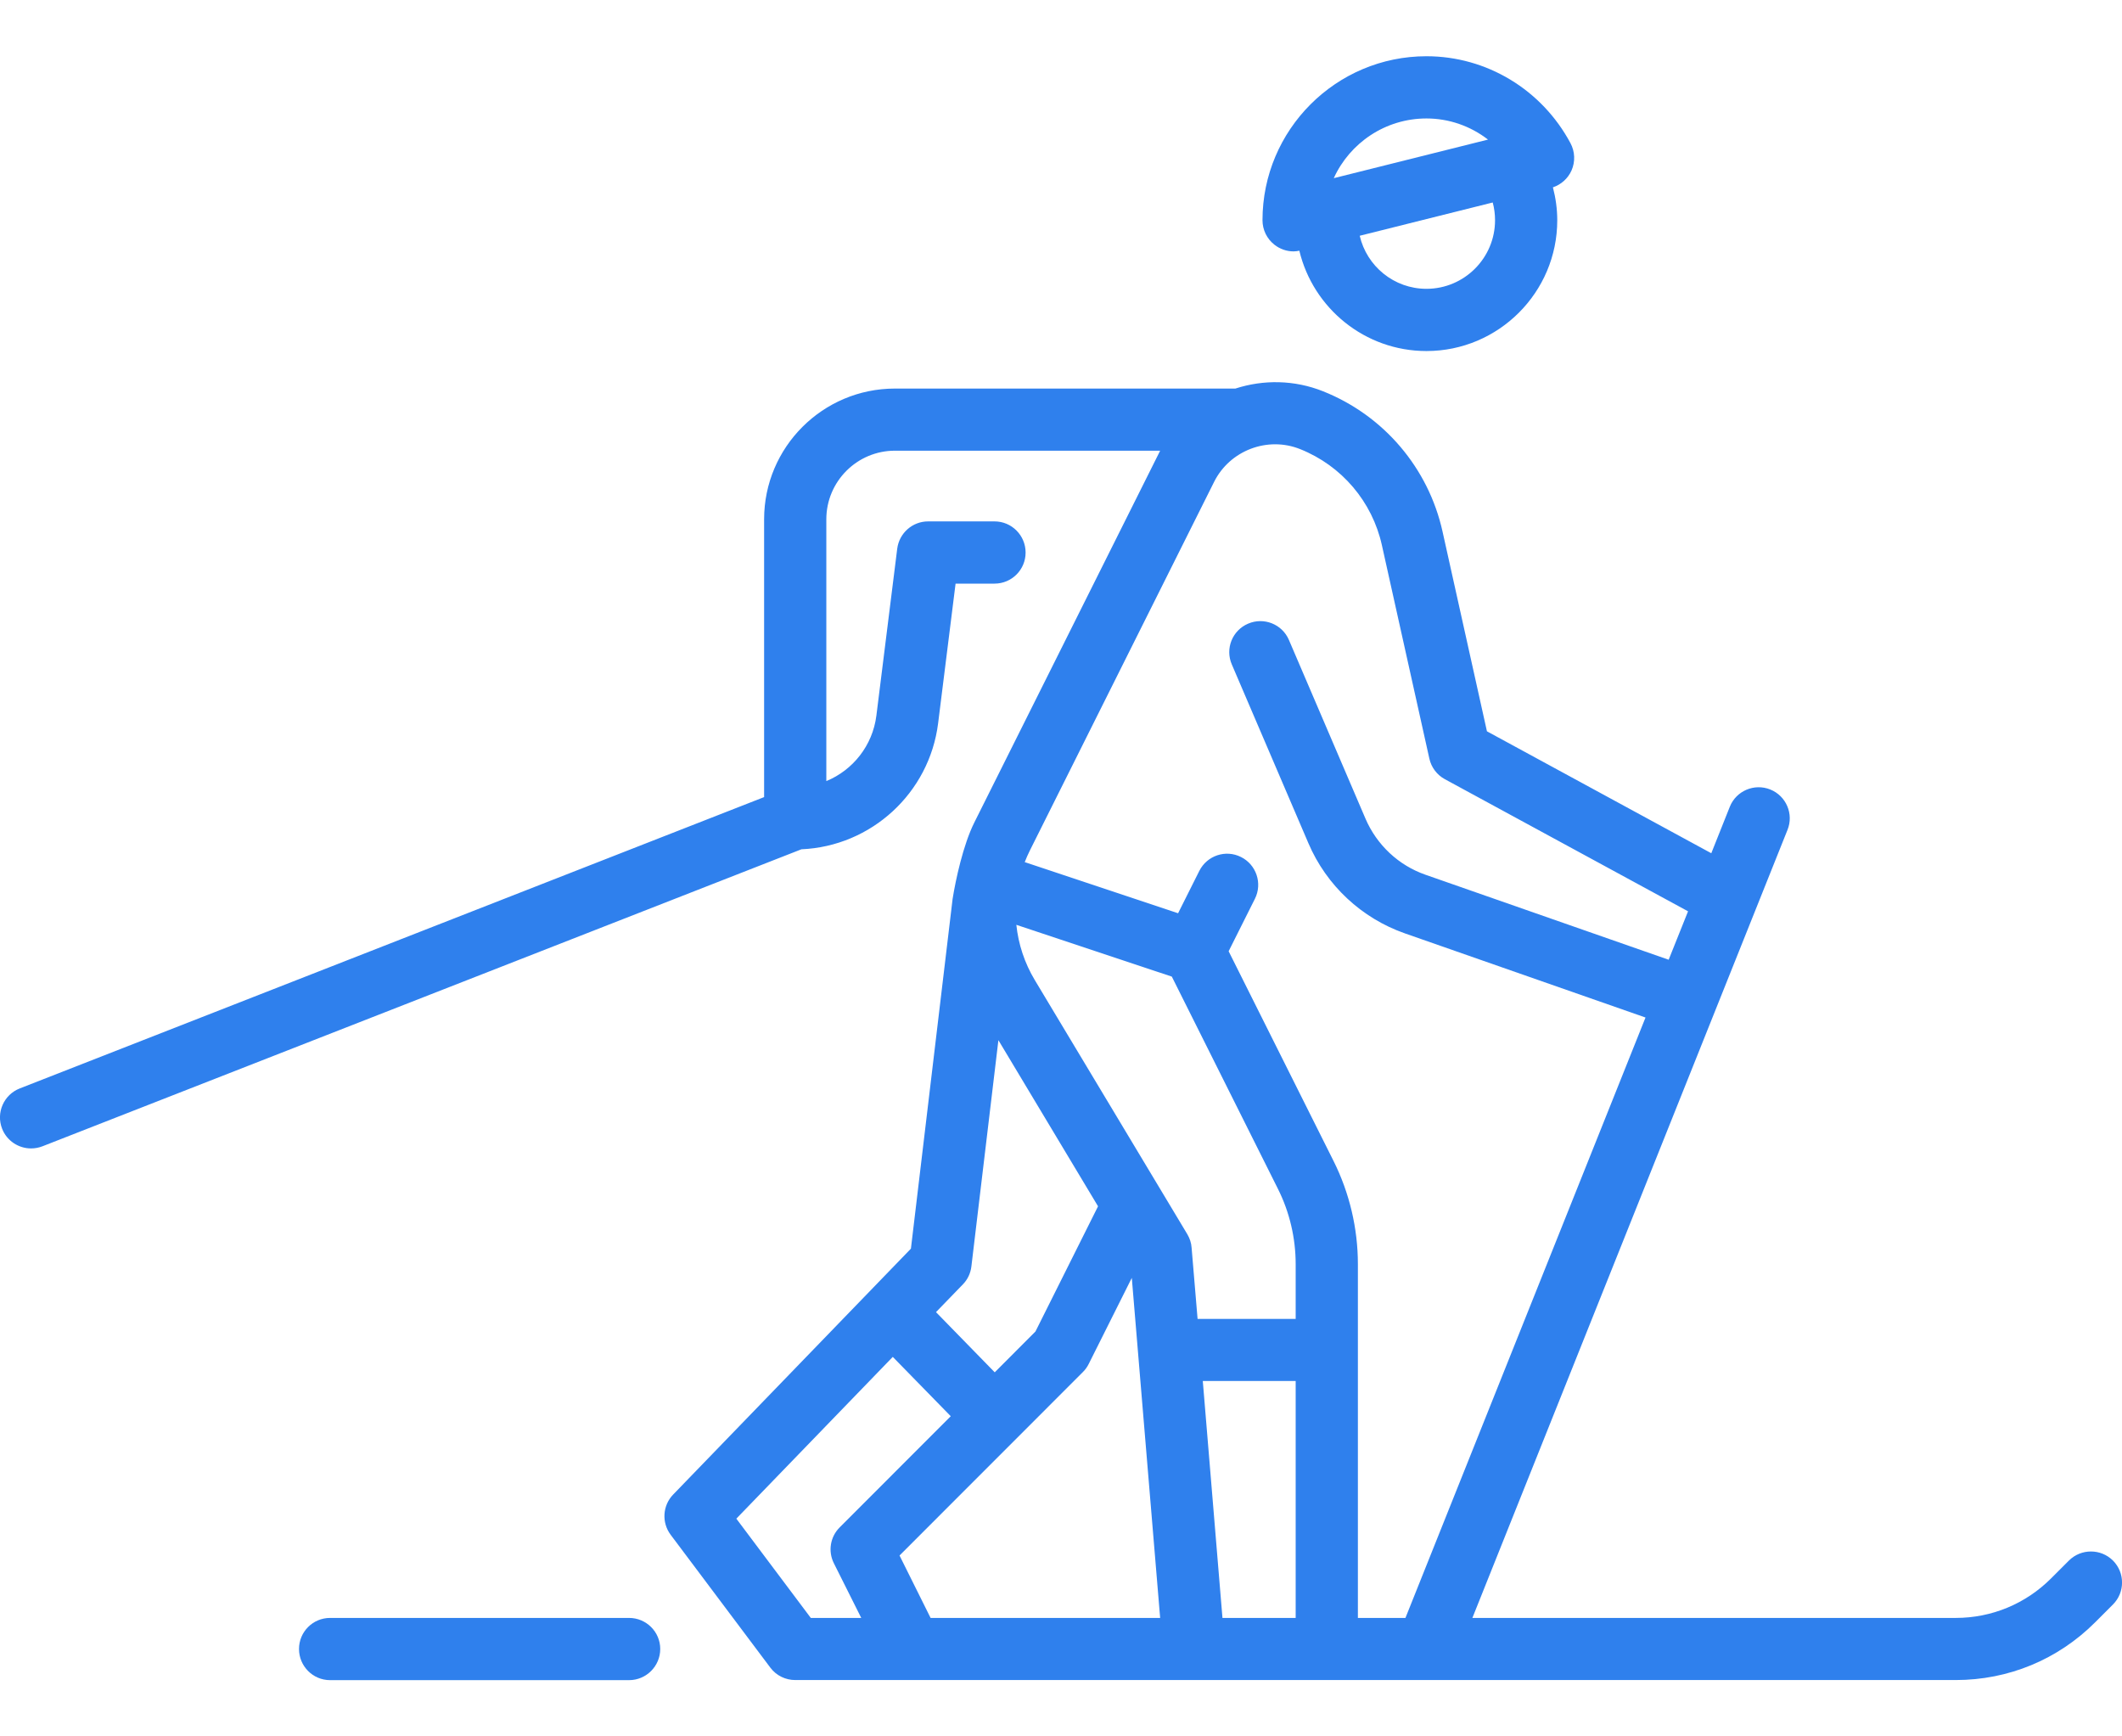 <svg width="22" height="18" viewBox="0 0 22 18" fill="none" xmlns="http://www.w3.org/2000/svg">
<path d="M6.522 16.772H3.422C3.244 16.772 3.1 16.916 3.1 17.094C3.1 17.272 3.244 17.417 3.422 17.417H6.522C6.7 17.417 6.845 17.272 6.845 17.094C6.845 16.916 6.7 16.772 6.522 16.772Z" fill="#2F80ED"/>
<path d="M21.906 16.177C21.78 16.052 21.576 16.052 21.45 16.177L21.265 16.362C21.001 16.626 20.649 16.772 20.276 16.772H15.265L18.532 8.603C18.599 8.438 18.518 8.25 18.353 8.184C18.188 8.118 18 8.198 17.934 8.363L17.742 8.845L15.416 7.581L14.956 5.512C14.81 4.852 14.347 4.308 13.719 4.057C13.419 3.937 13.098 3.934 12.808 4.028H9.278C8.53 4.028 7.922 4.636 7.922 5.383V8.263L0.205 11.283C0.039 11.348 -0.043 11.535 0.022 11.701C0.072 11.828 0.194 11.905 0.322 11.905C0.361 11.905 0.401 11.898 0.44 11.883L8.309 8.804C9.032 8.773 9.635 8.222 9.726 7.498L9.907 6.05H10.311C10.489 6.05 10.633 5.906 10.633 5.728C10.633 5.55 10.489 5.405 10.311 5.405H9.622C9.46 5.405 9.323 5.526 9.302 5.688L9.086 7.418C9.047 7.729 8.842 7.984 8.567 8.097V5.383C8.567 4.991 8.886 4.672 9.278 4.672H12.028L10.101 8.527C9.986 8.757 9.907 9.123 9.876 9.32L9.444 12.944L6.98 15.492C6.869 15.606 6.858 15.783 6.953 15.91L7.987 17.288C8.05 17.372 8.147 17.416 8.245 17.416H8.245H20.276C20.822 17.416 21.335 17.204 21.721 16.818L21.906 16.633C22.032 16.507 22.032 16.303 21.906 16.177ZM9.983 13.314C10.032 13.264 10.063 13.198 10.071 13.128L10.351 10.783L11.384 12.505L10.735 13.803L10.313 14.226L9.704 13.602L9.983 13.314ZM8.406 16.772L7.634 15.743L9.256 14.066L9.857 14.681L8.706 15.833C8.607 15.931 8.583 16.081 8.645 16.205L8.929 16.772H8.406V16.772ZM9.648 16.772L9.326 16.125L11.228 14.222C11.252 14.198 11.273 14.169 11.288 14.138L11.734 13.247L12.028 16.772H9.648V16.772ZM13.433 16.772H12.674L12.47 14.316H13.433V16.772ZM13.433 13.672H12.416L12.354 12.934C12.351 12.885 12.335 12.838 12.31 12.795L10.729 10.161C10.622 9.983 10.558 9.787 10.537 9.587L12.149 10.124L13.249 12.324C13.37 12.565 13.433 12.835 13.433 13.104V13.672ZM14.078 16.772V13.104C14.078 12.735 13.991 12.366 13.826 12.036L12.738 9.861L13.011 9.316C13.09 9.157 13.025 8.963 12.866 8.884C12.707 8.804 12.514 8.869 12.434 9.028L12.214 9.467L10.624 8.937C10.64 8.896 10.658 8.855 10.678 8.815L12.588 4.994C12.751 4.669 13.142 4.52 13.48 4.656C13.91 4.828 14.227 5.2 14.327 5.652L14.819 7.864C14.839 7.955 14.898 8.033 14.979 8.077L17.501 9.447L17.3 9.949L14.779 9.068C14.5 8.971 14.274 8.759 14.157 8.487L13.363 6.634C13.293 6.47 13.103 6.395 12.94 6.465C12.776 6.535 12.7 6.724 12.771 6.888L13.565 8.741C13.752 9.179 14.117 9.519 14.566 9.676L17.06 10.548L14.571 16.772H14.078Z" fill="#2F80ED"/>
<path d="M13.213 2.537C13.27 2.582 13.34 2.606 13.411 2.606C13.431 2.606 13.451 2.603 13.471 2.599C13.614 3.195 14.15 3.639 14.789 3.639C15.536 3.639 16.145 3.031 16.145 2.283C16.145 2.168 16.129 2.053 16.1 1.942C16.186 1.913 16.256 1.85 16.293 1.767C16.333 1.676 16.329 1.572 16.282 1.484C15.984 0.928 15.412 0.583 14.789 0.583C13.851 0.583 13.089 1.346 13.089 2.283C13.089 2.383 13.135 2.476 13.213 2.537ZM14.789 2.994C14.452 2.994 14.17 2.759 14.097 2.444L15.476 2.099C15.492 2.159 15.5 2.22 15.5 2.283C15.5 2.675 15.181 2.994 14.789 2.994ZM14.789 1.228C15.023 1.228 15.246 1.307 15.427 1.447L13.828 1.847C13.994 1.482 14.363 1.228 14.789 1.228Z" fill="#2F80ED"/>
</svg>
